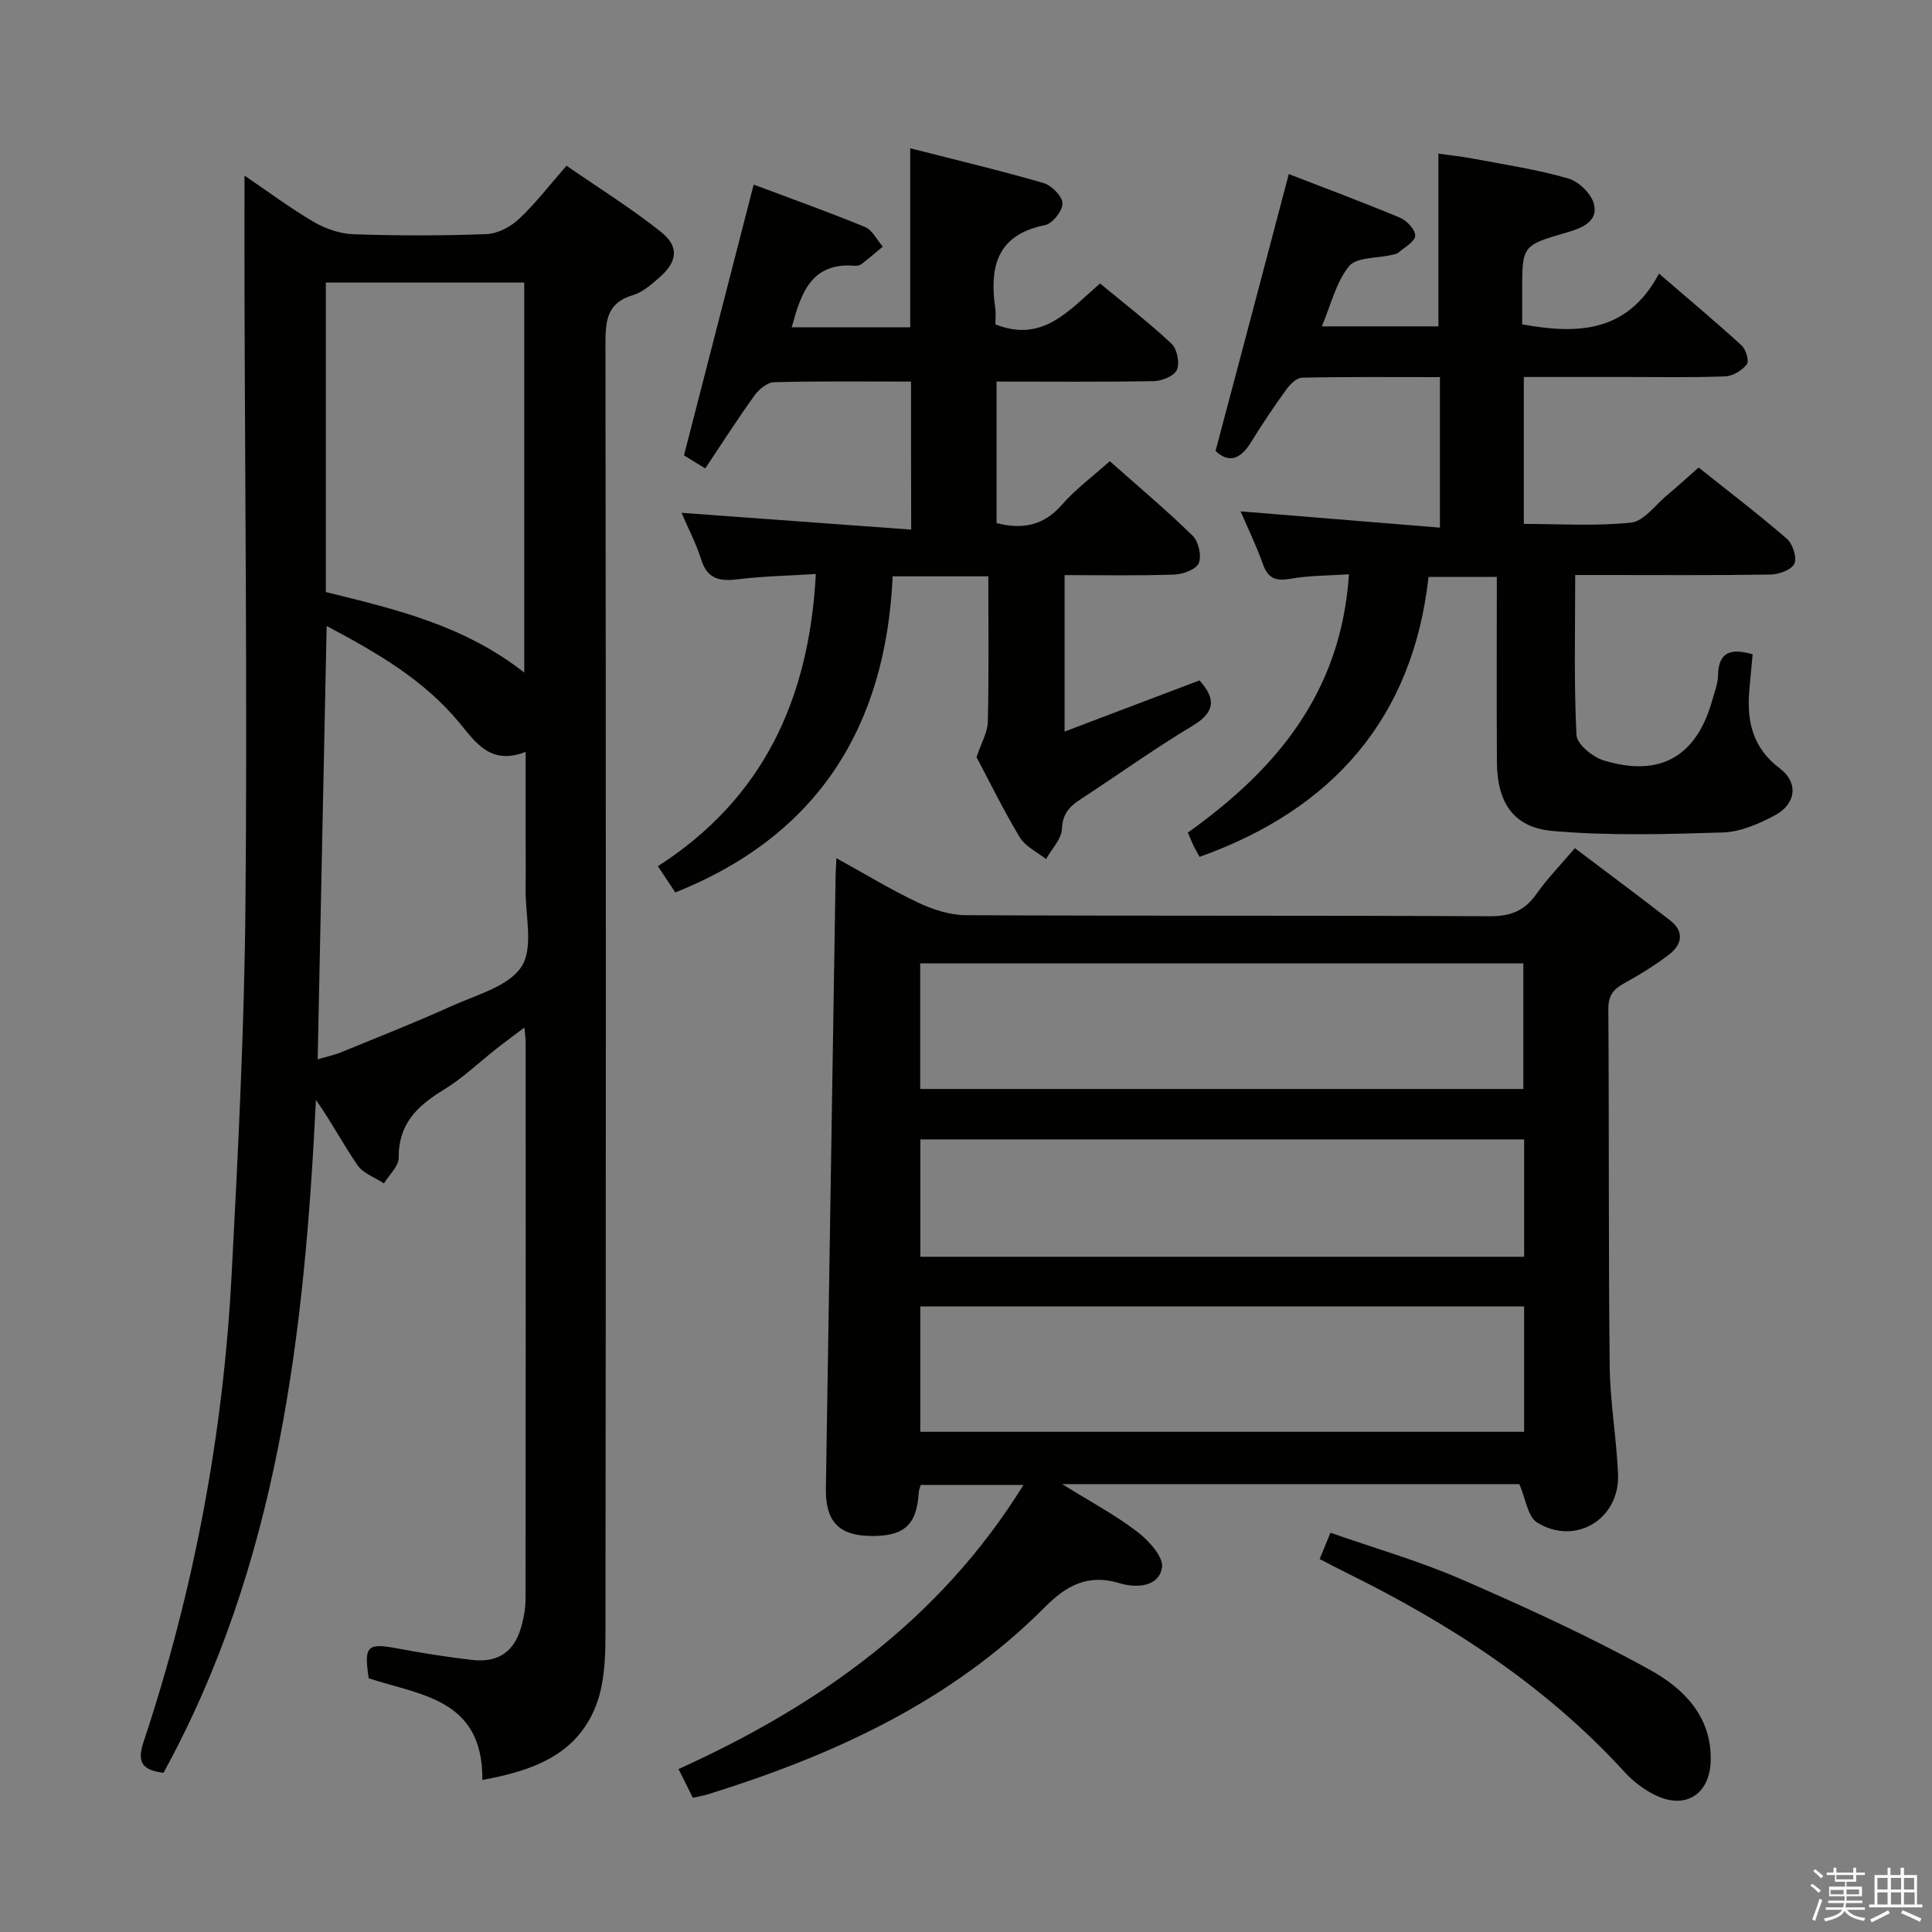 <svg enable-background="new 0 0 400 400" viewBox="0 0 400 400" xmlns="http://www.w3.org/2000/svg"><rect x="0" y="0" width="400" height="400" fill="#808080" stroke="none"/><path d="m374.8 390.4.4-.4c.7.5 1.3 1 1.8 1.4l-.5.5c-.5-.6-1.1-1.1-1.7-1.5zm1 7.3-.6-.3c.5-1.4 1.1-2.8 1.5-4.3.2.1.4.2.6.3-.5 1.3-1 2.8-1.5 4.3zm-.4-10.3.4-.4c.4.3 1 .8 1.7 1.4l-.5.5c-.4-.5-1-1-1.6-1.5zm2.5.3h1.7v-1h.6v1h3.5v-1h.6v1h1.8v.5h-1.8v1.4h-2v1h3.2v2h-3.2v.9h3.3v.5h-3.4c0 .3-.1.6-.1.9h4v.5h-3.7c.7.9 1.9 1.5 3.8 1.7-.1.2-.2.4-.3.6-2.1-.4-3.5-1.1-4-2.1-.4 1-1.8 1.7-4 2.2-.1-.2-.2-.4-.3-.6 2.1-.4 3.4-1 3.8-1.8h-3.4v-.5h3.6c.1-.3.1-.6.2-.9h-3.3v-.5h3.4c0-.3 0-.6 0-.9h-3.2v-2h3.3v-1h-2.1v-1.4h-1.7v-.5zm1.1 3.5v1h2.7c0-.3 0-.4 0-.4 0-.1 0-.2 0-.2 0-.1 0-.2 0-.3h-2.7zm1.2-3v.9h3.5v-.9zm4.7 3h-2.6v.6.4h2.6z" fill="#fafafb"/><path d="m393.6 386.7h.6v1.5h2.7v6.1h1.1v.6h-11v-.6h1.1v-6.1h2.7v-1.5h.6v1.5h2.1v-1.5zm-2.7 8.8.4.6c-1.2.6-2.5 1.3-3.8 1.9-.1-.2-.2-.4-.3-.6 1.2-.6 2.5-1.2 3.7-1.9zm-2.2-6.7v2.4h2.1v-2.4zm0 3v2.5h2.1v-2.5zm2.8-3v2.4h2.1v-2.4zm0 3v2.5h2.1v-2.5zm6 6.1c-1.4-.7-2.7-1.3-3.9-1.8l.3-.6c1.5.6 2.7 1.2 3.9 1.7zm-1.2-9.1h-2.1v2.4h2.1zm-2.1 3v2.5h2.2v-2.5z" fill="#fafafb"/><g fill="#010100"><path d="m99.87 368.52c.15-16.89-12.92-17.52-23.53-21.05-1.02-6.75-.33-7.37 6.06-6.16 5.05.96 10.14 1.75 15.24 2.35 5.72.67 9.07-1.82 10.47-7.53.39-1.6.69-3.28.7-4.92.04-38.5.03-76.99.02-115.49 0-.65-.11-1.29-.26-2.98-2.23 1.68-4 2.98-5.73 4.34-3.67 2.88-7.07 6.18-11.03 8.58-5.44 3.31-9.33 7.07-9.27 14.03.02 1.76-1.97 3.54-3.04 5.32-1.85-1.22-4.27-2.04-5.45-3.73-2.99-4.31-5.43-9.01-8.64-13.55-2.36 48.39-7.79 95.95-31.56 139.31-4.46-.55-5.53-2.21-4.13-6.39 10.44-31.38 16.5-63.65 18.23-96.65 1.35-25.58 2.64-51.18 2.87-76.78.39-42.49-.09-84.99-.2-127.48-.02-7.6 0-15.2 0-23.39 4.81 3.26 9.42 6.72 14.36 9.61 2.43 1.42 5.45 2.45 8.24 2.54 9.16.31 18.34.32 27.49-.03 2.3-.09 4.97-1.48 6.7-3.1 3.38-3.16 6.23-6.89 9.88-11.06 6.59 4.56 13.32 8.75 19.49 13.65 3.93 3.11 3.5 6.25-.38 9.6-1.62 1.4-3.4 2.97-5.37 3.55-5.31 1.55-5.68 5.22-5.68 9.93.11 89.33.11 178.65 0 267.98-.01 4.74-.29 9.83-1.98 14.16-3.97 10.11-12.97 13.42-23.5 15.34zm8.67-229.27c0-27.45 0-53.96 0-80.75-13.81 0-27.33 0-41.08 0v64.08c14.38 3.54 28.63 6.87 41.08 16.67zm-40.91-9.64c-.63 30.42-1.24 59.81-1.86 89.71 1.66-.49 3.26-.82 4.75-1.42 7.68-3.14 15.41-6.18 22.96-9.6 5.14-2.33 11.82-4.05 14.5-8.19 2.53-3.92.76-10.63.84-16.12.05-3.16.01-6.33.01-9.5 0-6.08 0-12.16 0-18.82-7.29 2.85-10.38-2-13.76-6.08-7.37-8.89-17.04-14.47-27.44-19.98z"/><path d="m143.45 372.21c-.93-1.86-1.8-3.6-2.97-5.94 28.98-13.14 54.08-30.83 71.42-58.83-7.3 0-14.13 0-21.27 0-.11.4-.38.99-.42 1.6-.41 6.77-3.08 9.13-10.2 8.96-6.43-.15-9.13-3.12-9.02-9.84.67-42.28 1.34-84.56 2.01-126.84.02-.95.09-1.91.17-3.64 5.96 3.28 11.31 6.55 16.95 9.21 3.03 1.43 6.55 2.57 9.85 2.59 36.16.18 72.32.03 108.48.22 4.3.02 7.21-1.13 9.65-4.61 2.19-3.12 4.89-5.87 7.96-9.49 6.65 5.03 13.26 9.93 19.76 14.99 2.97 2.31 2.4 5.01-.27 7.05-2.89 2.2-6.01 4.14-9.2 5.89-2.25 1.23-3.38 2.52-3.36 5.35.17 24.66.01 49.32.28 73.98.08 7.46 1.42 14.9 1.73 22.36.38 9.29-8.83 14.9-16.76 10-1.94-1.2-2.35-4.89-3.68-7.95-30.59 0-61.95 0-94.65 0 5.92 3.68 11.03 6.4 15.56 9.87 2.36 1.8 5.48 5.24 5.11 7.41-.71 4.16-5.56 4.21-8.72 3.25-6.56-2.01-11.05.44-15.45 4.86-19.54 19.67-43.89 30.75-69.89 38.85-.92.27-1.88.43-3.07.7zm47.07-172.75v26h124.87c0-8.91 0-17.45 0-26-41.82 0-83.21 0-124.87 0zm125.03 71.02c-42.02 0-83.41 0-125.01 0v25.96h125.01c0-8.81 0-17.23 0-25.96zm.01-34.58c-41.89 0-83.5 0-125.01 0v24.3h125.01c0-8.31 0-16.22 0-24.3z"/><path d="m266.83 36.04c7.34 2.84 15.26 5.79 23.04 9.04 1.41.59 3.2 2.52 3.13 3.74-.07 1.23-2.2 2.38-3.49 3.49-.35.3-.92.37-1.41.48-3.02.71-7.25.42-8.8 2.33-2.68 3.28-3.71 7.92-5.63 12.45h24.14c0-11.71 0-23.39 0-35.76 2.09.3 4.79.57 7.45 1.08 6.52 1.24 13.12 2.23 19.46 4.07 2.2.64 4.86 3.27 5.33 5.43.77 3.53-2.57 4.84-5.6 5.72-9.31 2.7-9.3 2.72-9.3 12.28v6.76c11.62 2.12 21.83 1.67 28.33-10.5 6.19 5.33 11.76 9.99 17.11 14.88.89.82 1.6 3.24 1.08 3.9-.99 1.26-2.89 2.43-4.45 2.49-6.82.27-13.66.13-20.49.13-6.97 0-13.93 0-21.24 0v30.42c7.38 0 14.86.5 22.21-.27 2.62-.28 4.96-3.6 7.36-5.6 2.17-1.81 4.25-3.72 6.62-5.81 6.15 4.91 12.36 9.64 18.26 14.75 1.21 1.05 2.13 3.84 1.58 5.14-.54 1.25-3.15 2.24-4.86 2.27-11.49.19-22.99.1-34.49.1-1.81 0-3.61 0-6.04 0 0 11.29-.28 22.23.26 33.13.09 1.89 3.35 4.56 5.64 5.26 11.77 3.58 19.32-.87 22.55-12.73.44-1.6 1.1-3.22 1.12-4.84.07-5.13 2.88-5.62 7.17-4.41-.24 2.62-.52 5.21-.72 7.81-.48 6.3.83 11.67 6.33 15.81 3.92 2.94 3.4 7.37-1.02 9.73-3.3 1.76-7.1 3.42-10.73 3.54-11.76.37-23.6.72-35.29-.31-8.14-.71-11.47-5.92-11.52-14.27-.08-12.65-.02-25.29-.02-38.32-4.53 0-8.76 0-14.14 0-3.21 29.04-19.66 48.06-47.4 57.95-.42-.77-.84-1.47-1.2-2.2-.42-.87-.78-1.78-1.23-2.82 18.28-13.04 31.77-28.99 33.35-53.48-4.13.28-8.21.24-12.15.93-3.02.53-4.6-.07-5.66-3.04-1.36-3.82-3.14-7.49-4.62-10.92 13.82 1.13 27.29 2.23 41.27 3.37 0-10.94 0-20.81 0-31.16-9.64 0-19.1-.09-28.55.11-1.13.02-2.5 1.4-3.28 2.49-2.53 3.5-4.95 7.1-7.21 10.78-2.16 3.51-4.56 4.6-7.41 1.9 5.07-19.06 10.03-37.86 15.16-57.32z"/><path d="m188.62 79c-9.74 0-19.06-.12-28.37.13-1.4.04-3.13 1.48-4.05 2.76-3.49 4.84-6.7 9.87-10.18 15.09-2.08-1.27-3.71-2.27-4.41-2.7 4.9-19.02 9.63-37.42 14.43-56.06 7.3 2.74 15.25 5.57 23.04 8.77 1.53.63 2.48 2.68 3.69 4.07-1.46 1.21-2.89 2.45-4.39 3.61-.36.28-.96.39-1.43.35-9.05-.72-11.11 5.73-13.03 12.74h24.53c0-12.17 0-24.21 0-37.06 9.21 2.35 18.47 4.55 27.59 7.19 1.68.49 3.91 2.74 3.94 4.21.03 1.53-2.08 4.2-3.62 4.51-10 2-11.53 8.68-10.3 17.21.16 1.12.02 2.29.02 3.33 9.83 3.93 15.25-2.94 21.68-8.46 4.99 4.14 10.1 8.07 14.78 12.46 1.16 1.08 1.74 3.95 1.14 5.4-.52 1.26-3.07 2.32-4.75 2.36-10.78.19-21.57.09-32.6.09v29.3c5.42 1.38 9.76.51 13.53-3.8 2.81-3.22 6.34-5.82 9.91-9.02 5.85 5.19 11.7 10.11 17.15 15.43 1.23 1.2 1.9 4.18 1.27 5.69-.54 1.3-3.28 2.29-5.08 2.36-7.46.26-14.92.11-22.7.11v32.39c9.52-3.61 18.76-7.11 27.93-10.59 3.58 3.99 3.12 6.68-1.53 9.46-7.85 4.7-15.29 10.07-22.96 15.06-2.34 1.52-3.87 3.01-3.99 6.23-.08 2.12-2.13 4.17-3.29 6.25-1.85-1.48-4.29-2.61-5.44-4.52-3.42-5.68-6.34-11.67-8.95-16.59.98-2.95 2.29-5.13 2.34-7.34.23-9.95.1-19.91.1-30.1-6.7 0-12.79 0-19.8 0-1.42 30.88-15.24 53.56-45 65.45-.95-1.43-2.12-3.19-3.61-5.43 21.74-13.97 31.32-34.49 32.7-60.5-5.64.36-10.91.45-16.1 1.09-3.74.46-6.33.03-7.63-4.06-1.09-3.45-2.8-6.71-4.08-9.7 15.7 1.15 31.43 2.3 47.55 3.48-.03-10.88-.03-20.45-.03-30.65z"/><path d="m273.22 322.78c.73-1.79 1.34-3.27 2.24-5.44 9.19 3.22 18.42 5.86 27.15 9.66 13.2 5.74 26.35 11.75 38.94 18.69 6.92 3.82 12.9 9.62 12.63 18.92-.19 6.72-5.03 10.02-11.15 7.21-2.5-1.14-4.88-2.97-6.74-5-16.29-17.84-36.14-30.65-57.6-41.23-1.77-.86-3.5-1.79-5.47-2.81z"/></g></svg>